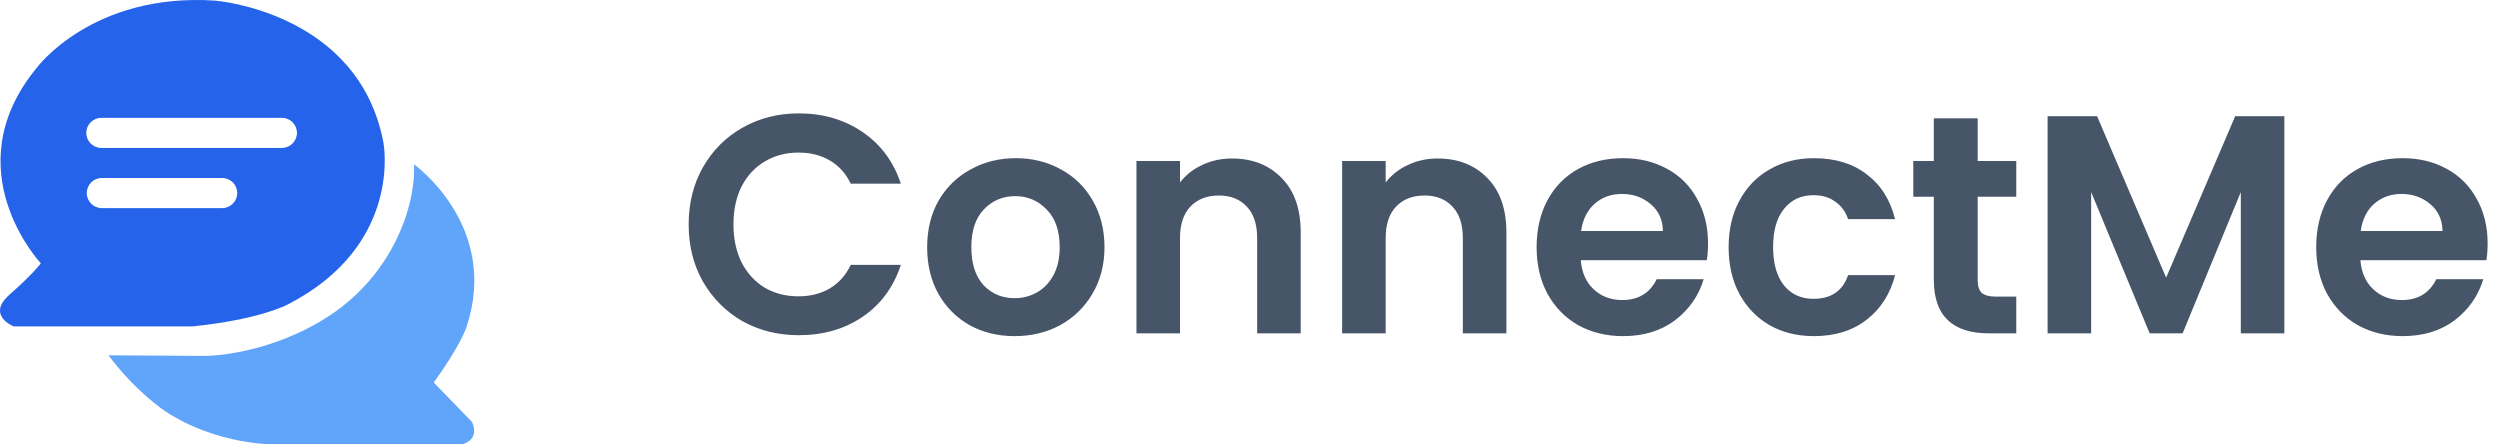 <svg viewBox="0 0 225 40" fill="none" xmlns="http://www.w3.org/2000/svg">
    <path d="M37.265 14.793C37.265 14.793 45.077 20.365 41.952 29.531C41.952 29.531 41.379 31.198 39.036 34.426L42.473 37.968C42.473 37.968 43.306 39.478 41.588 39.999H24.923C24.923 39.999 19.611 40.155 14.82 36.978C14.82 36.978 12.164 35.208 9.768 31.979L18.621 32.031C18.621 32.031 24.298 31.979 29.766 28.333C35.234 24.688 37.422 18.699 37.265 14.793Z" fill="#60A5FA"/>
    <path d="M34.505 12.814C32.266 1.044 19.351 0.055 19.351 0.055C8.31 -0.674 3.311 6.096 3.311 6.096C-4.241 15.262 3.675 23.698 3.675 23.698C3.675 23.698 2.998 24.636 0.863 26.511C-1.272 28.385 1.227 29.375 1.227 29.375H17.34C23.454 28.75 25.912 27.396 25.912 27.396C36.328 22.032 34.505 12.814 34.505 12.814ZM19.996 18.73H9.164C8.414 18.73 7.81 18.126 7.81 17.376C7.81 16.626 8.414 16.022 9.164 16.022H19.996C20.746 16.022 21.35 16.626 21.35 17.376C21.35 18.126 20.736 18.73 19.996 18.73ZM25.371 13.314H9.122C8.373 13.314 7.768 12.71 7.768 11.96C7.768 11.21 8.373 10.606 9.122 10.606H25.371C26.121 10.606 26.725 11.21 26.725 11.96C26.725 12.71 26.11 13.314 25.371 13.314Z" fill="#2563EB"/>
    <path d="M61.98 20.2C61.98 18.277 62.409 16.56 63.268 15.048C64.145 13.517 65.331 12.332 66.824 11.492C68.336 10.633 70.025 10.204 71.892 10.204C74.076 10.204 75.989 10.764 77.632 11.884C79.275 13.004 80.423 14.553 81.076 16.532H76.568C76.12 15.599 75.485 14.899 74.664 14.432C73.861 13.965 72.928 13.732 71.864 13.732C70.725 13.732 69.708 14.003 68.812 14.544C67.935 15.067 67.244 15.813 66.74 16.784C66.255 17.755 66.012 18.893 66.012 20.2C66.012 21.488 66.255 22.627 66.74 23.616C67.244 24.587 67.935 25.343 68.812 25.884C69.708 26.407 70.725 26.668 71.864 26.668C72.928 26.668 73.861 26.435 74.664 25.968C75.485 25.483 76.12 24.773 76.568 23.84H81.076C80.423 25.837 79.275 27.396 77.632 28.516C76.008 29.617 74.095 30.168 71.892 30.168C70.025 30.168 68.336 29.748 66.824 28.908C65.331 28.049 64.145 26.864 63.268 25.352C62.409 23.84 61.98 22.123 61.98 20.2ZM91.312 30.252C89.819 30.252 88.475 29.925 87.28 29.272C86.085 28.6 85.143 27.657 84.452 26.444C83.78 25.231 83.444 23.831 83.444 22.244C83.444 20.657 83.79 19.257 84.48 18.044C85.189 16.831 86.151 15.897 87.364 15.244C88.578 14.572 89.931 14.236 91.424 14.236C92.918 14.236 94.271 14.572 95.484 15.244C96.698 15.897 97.65 16.831 98.34 18.044C99.049 19.257 99.404 20.657 99.404 22.244C99.404 23.831 99.04 25.231 98.312 26.444C97.603 27.657 96.632 28.6 95.4 29.272C94.187 29.925 92.824 30.252 91.312 30.252ZM91.312 26.836C92.022 26.836 92.684 26.668 93.3 26.332C93.935 25.977 94.439 25.455 94.812 24.764C95.186 24.073 95.372 23.233 95.372 22.244C95.372 20.769 94.98 19.64 94.196 18.856C93.431 18.053 92.488 17.652 91.368 17.652C90.248 17.652 89.305 18.053 88.54 18.856C87.793 19.64 87.42 20.769 87.42 22.244C87.42 23.719 87.784 24.857 88.512 25.66C89.259 26.444 90.192 26.836 91.312 26.836ZM110.876 14.264C112.724 14.264 114.217 14.852 115.356 16.028C116.494 17.185 117.064 18.809 117.064 20.9V30H113.144V21.432C113.144 20.2 112.836 19.257 112.22 18.604C111.604 17.932 110.764 17.596 109.7 17.596C108.617 17.596 107.758 17.932 107.124 18.604C106.508 19.257 106.2 20.2 106.2 21.432V30H102.28V14.488H106.2V16.42C106.722 15.748 107.385 15.225 108.188 14.852C109.009 14.46 109.905 14.264 110.876 14.264ZM129.387 14.264C131.235 14.264 132.729 14.852 133.867 16.028C135.006 17.185 135.575 18.809 135.575 20.9V30H131.655V21.432C131.655 20.2 131.347 19.257 130.731 18.604C130.115 17.932 129.275 17.596 128.211 17.596C127.129 17.596 126.27 17.932 125.635 18.604C125.019 19.257 124.711 20.2 124.711 21.432V30H120.791V14.488H124.711V16.42C125.234 15.748 125.897 15.225 126.699 14.852C127.521 14.46 128.417 14.264 129.387 14.264ZM153.723 21.908C153.723 22.468 153.686 22.972 153.611 23.42H142.271C142.364 24.54 142.756 25.417 143.447 26.052C144.138 26.687 144.987 27.004 145.995 27.004C147.451 27.004 148.487 26.379 149.103 25.128H153.331C152.883 26.621 152.024 27.853 150.755 28.824C149.486 29.776 147.927 30.252 146.079 30.252C144.586 30.252 143.242 29.925 142.047 29.272C140.871 28.6 139.947 27.657 139.275 26.444C138.622 25.231 138.295 23.831 138.295 22.244C138.295 20.639 138.622 19.229 139.275 18.016C139.928 16.803 140.843 15.869 142.019 15.216C143.195 14.563 144.548 14.236 146.079 14.236C147.554 14.236 148.87 14.553 150.027 15.188C151.203 15.823 152.108 16.728 152.743 17.904C153.396 19.061 153.723 20.396 153.723 21.908ZM149.663 20.788C149.644 19.78 149.28 18.977 148.571 18.38C147.862 17.764 146.994 17.456 145.967 17.456C144.996 17.456 144.175 17.755 143.503 18.352C142.85 18.931 142.448 19.743 142.299 20.788H149.663ZM155.576 22.244C155.576 20.639 155.903 19.239 156.556 18.044C157.21 16.831 158.115 15.897 159.272 15.244C160.43 14.572 161.755 14.236 163.248 14.236C165.171 14.236 166.758 14.721 168.008 15.692C169.278 16.644 170.127 17.988 170.556 19.724H166.328C166.104 19.052 165.722 18.529 165.18 18.156C164.658 17.764 164.004 17.568 163.22 17.568C162.1 17.568 161.214 17.979 160.56 18.8C159.907 19.603 159.58 20.751 159.58 22.244C159.58 23.719 159.907 24.867 160.56 25.688C161.214 26.491 162.1 26.892 163.22 26.892C164.807 26.892 165.843 26.183 166.328 24.764H170.556C170.127 26.444 169.278 27.779 168.008 28.768C166.739 29.757 165.152 30.252 163.248 30.252C161.755 30.252 160.43 29.925 159.272 29.272C158.115 28.6 157.21 27.667 156.556 26.472C155.903 25.259 155.576 23.849 155.576 22.244ZM177.992 17.708V25.212C177.992 25.735 178.113 26.117 178.356 26.36C178.617 26.584 179.047 26.696 179.644 26.696H181.464V30H179C175.696 30 174.044 28.395 174.044 25.184V17.708H172.196V14.488H174.044V10.652H177.992V14.488H181.464V17.708H177.992ZM205.592 10.456V30H201.672V17.288L196.436 30H193.468L188.204 17.288V30H184.284V10.456H188.736L194.952 24.988L201.168 10.456H205.592ZM223.887 21.908C223.887 22.468 223.85 22.972 223.775 23.42H212.435C212.528 24.54 212.92 25.417 213.611 26.052C214.302 26.687 215.151 27.004 216.159 27.004C217.615 27.004 218.651 26.379 219.267 25.128H223.495C223.047 26.621 222.188 27.853 220.919 28.824C219.65 29.776 218.091 30.252 216.243 30.252C214.75 30.252 213.406 29.925 212.211 29.272C211.035 28.6 210.111 27.657 209.439 26.444C208.786 25.231 208.459 23.831 208.459 22.244C208.459 20.639 208.786 19.229 209.439 18.016C210.092 16.803 211.007 15.869 212.183 15.216C213.359 14.563 214.712 14.236 216.243 14.236C217.718 14.236 219.034 14.553 220.191 15.188C221.367 15.823 222.272 16.728 222.907 17.904C223.56 19.061 223.887 20.396 223.887 21.908ZM219.827 20.788C219.808 19.78 219.444 18.977 218.735 18.38C218.026 17.764 217.158 17.456 216.131 17.456C215.16 17.456 214.339 17.755 213.667 18.352C213.014 18.931 212.612 19.743 212.463 20.788H219.827Z" fill="#475569"/>
</svg>